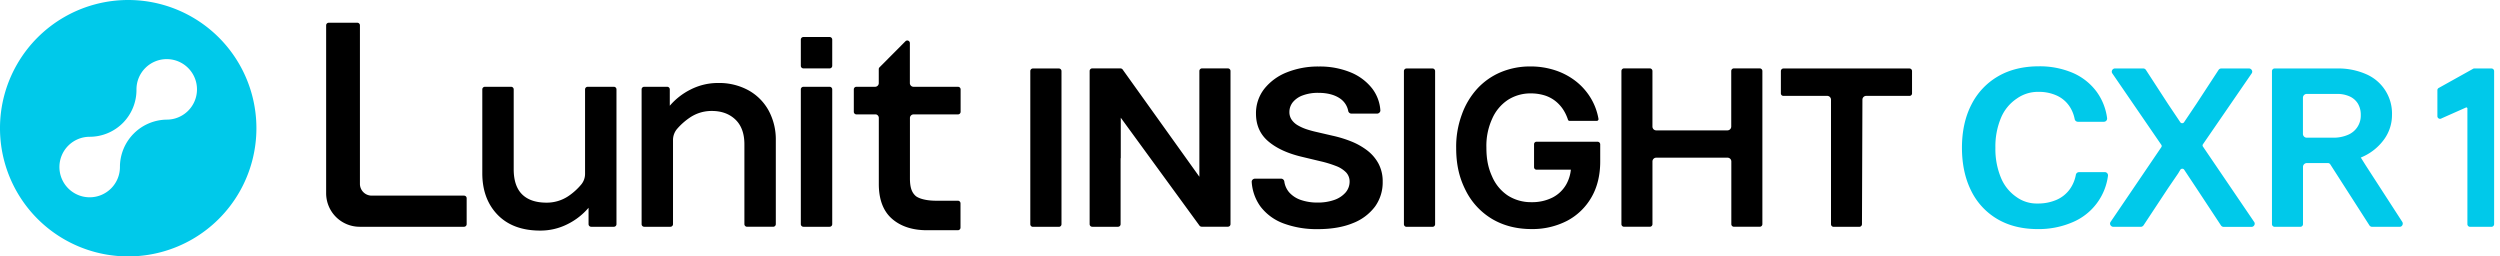 <svg xmlns="http://www.w3.org/2000/svg" width="390" height="40" fill="currentColor" viewBox="0 0 390 40"><g clip-path="url(#a)"><path fill="#00C9EA" d="M20 0a20 20 0 1 0 0 40 20 20 0 0 0 0-40Zm6.01 18.663a7.391 7.391 0 0 0-7.3 7.301v.093a4.72 4.72 0 1 1-4.72-4.72 7.303 7.303 0 0 0 7.3-7.358v-.036a4.72 4.72 0 1 1 4.72 4.72Z"/><path fill="#000" fill-rule="evenodd" d="M57.96 30.519H72.4a.406.406 0 0 1 .399.408v4.043a.409.409 0 0 1-.406.406H56.1a5.23 5.23 0 0 1-5.222-5.222v-26.2a.406.406 0 0 1 .406-.406h4.459a.406.406 0 0 1 .406.407v24.753a1.834 1.834 0 0 0 1.81 1.81Zm71.462-24.746h-4.087a.406.406 0 0 0-.406.406v4.086c0 .224.182.406.406.406h4.087a.406.406 0 0 0 .406-.406V6.18a.406.406 0 0 0-.406-.406Zm-33.66 7.766h-4.087a.406.406 0 0 0-.406.406v13.157c.006.607-.2 1.196-.585 1.666a9.607 9.607 0 0 1-1.994 1.81 6.034 6.034 0 0 1-3.44 1.035c-1.652 0-2.933-.432-3.802-1.294-.868-.86-1.31-2.17-1.31-3.913v-12.46a.405.405 0 0 0-.404-.407h-4.09a.406.406 0 0 0-.405.406v13.1c0 2.656.804 4.831 2.39 6.466 1.585 1.634 3.814 2.46 6.62 2.46a9.353 9.353 0 0 0 4.348-1.035 10.303 10.303 0 0 0 3.218-2.522v2.555a.409.409 0 0 0 .406.407h3.543a.406.406 0 0 0 .406-.407V13.945a.405.405 0 0 0-.409-.406Zm16.285-.592a9.503 9.503 0 0 1 4.71 1.138 8.01 8.01 0 0 1 3.153 3.166 9.474 9.474 0 0 1 1.117 4.616v13.1a.41.41 0 0 1-.406.406h-4.089a.41.41 0 0 1-.406-.406V22.501c0-1.679-.479-2.97-1.41-3.856-.931-.887-2.162-1.335-3.662-1.335a6.014 6.014 0 0 0-3.44 1.035 10.163 10.163 0 0 0-1.958 1.727 2.688 2.688 0 0 0-.667 1.764V34.97a.407.407 0 0 1-.406.406h-4.086a.405.405 0 0 1-.406-.406V13.943a.403.403 0 0 1 .4-.404h3.59a.404.404 0 0 1 .406.404v2.555a10.335 10.335 0 0 1 3.215-2.516 9.383 9.383 0 0 1 4.345-1.035Zm17.375.592h-4.087a.406.406 0 0 0-.406.406V34.97c0 .224.182.406.406.406h4.087a.406.406 0 0 0 .406-.406V13.946a.406.406 0 0 0-.406-.407Zm20.023 0h-6.939a.57.57 0 0 1-.566-.566V6.724a.399.399 0 0 0-.032-.156.395.395 0 0 0-.221-.22.402.402 0 0 0-.44.092l-4.04 4.06a.393.393 0 0 0-.119.287V13a.57.57 0 0 1-.564.538h-2.928a.406.406 0 0 0-.401.406v3.5a.41.41 0 0 0 .401.403h3.06a.563.563 0 0 1 .439.517v10.345c0 2.418.699 4.242 2.07 5.431 1.37 1.19 3.204 1.775 5.431 1.775h4.836a.41.41 0 0 0 .287-.12.395.395 0 0 0 .119-.286v-3.79a.396.396 0 0 0-.119-.287.398.398 0 0 0-.287-.119h-3.37c-2.4 0-3.191-.721-3.199-.729-.649-.571-.913-1.373-.913-2.767V18.41a.564.564 0 0 1 .556-.563h6.944a.41.41 0 0 0 .406-.407v-3.496a.398.398 0 0 0-.121-.287.409.409 0 0 0-.29-.116Zm61.306 8.507a10.62 10.62 0 0 1 2.512 1.404 6.474 6.474 0 0 1 1.774 2.059c.457.877.685 1.856.662 2.845a6.44 6.44 0 0 1-1.203 3.88 7.849 7.849 0 0 1-3.476 2.586c-1.492.612-3.32.923-5.431.923a14.745 14.745 0 0 1-5.367-.892 7.993 7.993 0 0 1-3.584-2.628 7.31 7.31 0 0 1-1.371-3.83.459.459 0 0 1 .137-.365.554.554 0 0 1 .391-.158h4.037a.516.516 0 0 1 .517.416c.081.633.345 1.23.758 1.715a4.279 4.279 0 0 0 1.841 1.198 7.931 7.931 0 0 0 2.587.4 7.636 7.636 0 0 0 2.633-.416 4.135 4.135 0 0 0 1.74-1.15 2.585 2.585 0 0 0 .631-1.697 2.069 2.069 0 0 0-.548-1.44 4.3 4.3 0 0 0-1.552-.992 17.201 17.201 0 0 0-2.423-.742l-2.972-.711c-2.165-.52-3.887-1.3-5.172-2.385-1.286-1.083-1.938-2.537-1.938-4.326a6.158 6.158 0 0 1 1.294-3.88 8.45 8.45 0 0 1 3.509-2.57 13.05 13.05 0 0 1 4.994-.914c1.7-.033 3.389.278 4.966.913a8.2 8.2 0 0 1 3.383 2.543 6.306 6.306 0 0 1 1.257 3.38.385.385 0 0 1-.021.158.534.534 0 0 1-.517.354h-3.955a.516.516 0 0 1-.517-.396 3.034 3.034 0 0 0-1.363-2.017c-.838-.548-1.95-.828-3.3-.828a6.777 6.777 0 0 0-2.454.404 3.551 3.551 0 0 0-1.531 1.06 2.433 2.433 0 0 0-.533 1.51c-.011.429.109.85.344 1.208.25.362.578.663.959.882.442.258.91.468 1.397.626.517.169 1.041.311 1.572.427l2.452.569a18.19 18.19 0 0 1 2.881.877Zm38.464.064h-9.518a.382.382 0 0 0-.357.242.38.38 0 0 0-.028.149v3.585a.387.387 0 0 0 .385.385h5.359a5.952 5.952 0 0 1-.703 2.265 5.172 5.172 0 0 1-2.142 2.07 7.02 7.02 0 0 1-3.295.732 6.69 6.69 0 0 1-3.675-1.02 6.768 6.768 0 0 1-2.472-2.982c-.59-1.293-.89-2.63-.89-4.51a10.101 10.101 0 0 1 .89-4.48 6.772 6.772 0 0 1 2.464-2.963 6.502 6.502 0 0 1 3.577-1.012 7.24 7.24 0 0 1 2.069.287 5.27 5.27 0 0 1 1.682.843c.492.376.919.83 1.264 1.345a6.65 6.65 0 0 1 .776 1.622.26.26 0 0 0 .259.189h4.234a.256.256 0 0 0 .209-.098.255.255 0 0 0 .055-.104.256.256 0 0 0 .005-.116 9.37 9.37 0 0 0-1.157-3.158 9.737 9.737 0 0 0-2.327-2.67 10.573 10.573 0 0 0-3.231-1.732 12.202 12.202 0 0 0-3.91-.613 11.811 11.811 0 0 0-4.588.884 10.558 10.558 0 0 0-3.681 2.566 11.883 11.883 0 0 0-2.436 4.092 14.385 14.385 0 0 0-.869 5.172c0 2.649.497 4.679 1.474 6.606a10.797 10.797 0 0 0 4.131 4.474c1.748 1.035 3.809 1.573 6.127 1.573a11.774 11.774 0 0 0 5.553-1.278 9.436 9.436 0 0 0 3.801-3.65c.919-1.572 1.384-3.462 1.384-5.614v-2.664a.418.418 0 0 0-.419-.417Zm-61.707-11.439h4.045a.405.405 0 0 1 .406.406V34.96a.404.404 0 0 1-.403.406h-4.089a.445.445 0 0 1-.381-.217L174.84 18.363v6.318h-.026V34.97a.405.405 0 0 1-.406.406h-4.019a.407.407 0 0 1-.406-.406V11.077a.407.407 0 0 1 .406-.406h4.397a.442.442 0 0 1 .378.217l11.938 16.685V11.077a.407.407 0 0 1 .406-.406Zm87.004 0h-4.032a.405.405 0 0 0-.406.406v8.67a.598.598 0 0 1-.593.592h-11.108a.586.586 0 0 1-.419-.174.595.595 0 0 1-.173-.418v-8.67a.407.407 0 0 0-.406-.406h-4.032a.398.398 0 0 0-.285.12.406.406 0 0 0-.116.286v23.89a.413.413 0 0 0 .117.287.41.41 0 0 0 .286.119h4.032a.406.406 0 0 0 .406-.406v-9.776a.587.587 0 0 1 .172-.419.59.59 0 0 1 .418-.174h11.121a.59.59 0 0 1 .593.593v9.776a.405.405 0 0 0 .406.406h4.032a.407.407 0 0 0 .406-.406v-23.89a.41.41 0 0 0-.124-.292.402.402 0 0 0-.295-.114Zm3.711.013h19.656a.404.404 0 0 1 .398.406v3.479a.377.377 0 0 1-.111.274.388.388 0 0 1-.274.114h-6.763a.592.592 0 0 0-.592.59l-.07 19.423a.419.419 0 0 1-.419.416h-4.004a.41.41 0 0 1-.408-.406V15.549a.593.593 0 0 0-.593-.592h-6.841a.387.387 0 0 1-.385-.388V11.09a.407.407 0 0 1 .406-.406Zm-113.037 0h-4.053a.406.406 0 0 0-.406.406v23.89c0 .224.182.406.406.406h4.053a.406.406 0 0 0 .406-.406V11.09a.406.406 0 0 0-.406-.406Zm54.232 0h4.053c.224 0 .406.182.406.406v23.89a.406.406 0 0 1-.406.406h-4.053a.406.406 0 0 1-.406-.406V11.09c0-.224.182-.406.406-.406Z" clip-rule="evenodd"/><path fill="#00C9EA" fill-rule="evenodd" d="M324.324 26.856h4.027v-.005a.498.498 0 0 1 .38.178.507.507 0 0 1 .112.404 9.13 9.13 0 0 1-5.501 7.224 13.372 13.372 0 0 1-5.46 1.08c-2.393 0-4.511-.517-6.272-1.551a10.427 10.427 0 0 1-4.104-4.42c-.955-1.909-1.441-4.159-1.441-6.724 0-2.566.497-4.827 1.477-6.725a10.6 10.6 0 0 1 4.171-4.42c1.788-1.034 3.921-1.552 6.342-1.552 1.827-.03 3.64.322 5.323 1.035a9.111 9.111 0 0 1 3.737 2.987 8.939 8.939 0 0 1 1.591 4.053.53.53 0 0 1-.119.406.503.503 0 0 1-.375.17h-4.066a.515.515 0 0 1-.494-.413 5.438 5.438 0 0 0-.887-2.106 4.767 4.767 0 0 0-1.958-1.59 6.639 6.639 0 0 0-2.757-.556 5.675 5.675 0 0 0-3.43 1.047 6.72 6.72 0 0 0-2.469 3.01 11.517 11.517 0 0 0-.869 4.656 11.687 11.687 0 0 0 .853 4.655 6.741 6.741 0 0 0 2.4 3.013 5.4 5.4 0 0 0 3.342 1.035 7.181 7.181 0 0 0 2.945-.574 5.021 5.021 0 0 0 2.07-1.66 5.593 5.593 0 0 0 .941-2.24.5.5 0 0 1 .491-.417Zm44.038-2.157.706 1.125 5.687 8.789a.516.516 0 0 1-.127.682.49.49 0 0 1-.258.088h-4.32a.502.502 0 0 1-.419-.225l-6.108-9.52a.434.434 0 0 0-.368-.199h-3.295a.597.597 0 0 0-.592.592v8.936a.417.417 0 0 1-.416.416h-4.009a.42.42 0 0 1-.416-.416v-23.87a.415.415 0 0 1 .416-.415h9.771a10.74 10.74 0 0 1 4.48.879 6.67 6.67 0 0 1 4.057 6.38 6.465 6.465 0 0 1-1.189 3.743 8.294 8.294 0 0 1-3.316 2.736c-.109.052-.23.106-.365.163l.081.116Zm-8.93-9.873a.591.591 0 0 0-.174.418v5.643a.592.592 0 0 0 .592.592h4.107a5.657 5.657 0 0 0 2.299-.434 3.236 3.236 0 0 0 2.025-3.104 3.383 3.383 0 0 0-.442-1.764 2.886 2.886 0 0 0-1.275-1.127 4.656 4.656 0 0 0-1.984-.399h-4.73a.594.594 0 0 0-.418.175Zm-15.775 8.037a.311.311 0 0 1 0-.354l7.601-11.054a.462.462 0 0 0 .021-.517.517.517 0 0 0-.463-.26h-4.275a.534.534 0 0 0-.442.228l-3.451 5.282-1.924 2.865a.344.344 0 0 1-.305.168.35.35 0 0 1-.308-.173l-1.896-2.824-3.455-5.32a.522.522 0 0 0-.442-.228h-4.353a.516.516 0 0 0-.529.52.48.48 0 0 0 .087.256l7.648 11.15a.315.315 0 0 1 0 .352l-5.346 7.875-2.569 3.781a.47.47 0 0 0-.02.517.535.535 0 0 0 .463.259h4.246a.546.546 0 0 0 .443-.228l3.858-5.842 1.552-2.27.329-.554a.363.363 0 0 1 .484-.126.36.36 0 0 1 .131.126l1.878 2.83 3.856 5.852a.542.542 0 0 0 .442.222h4.289a.516.516 0 0 0 .46-.258.472.472 0 0 0-.018-.517l-7.992-11.758Zm36.746-9.12 5.344-2.979a.4.4 0 0 1 .248-.082h2.672a.417.417 0 0 1 .416.418v23.867a.417.417 0 0 1-.416.416h-3.337a.416.416 0 0 1-.416-.416V16.922a.16.16 0 0 0-.089-.145.163.163 0 0 0-.17.013l-3.763 1.669a.413.413 0 0 1-.433.032.42.42 0 0 1-.166-.154.425.425 0 0 1-.06-.217v-4.04a.4.4 0 0 1 .17-.336Z" clip-rule="evenodd"/></g><defs><clipPath id="a"><path fill="#fff" d="M0 0h390v40H0z"/></clipPath></defs></svg>